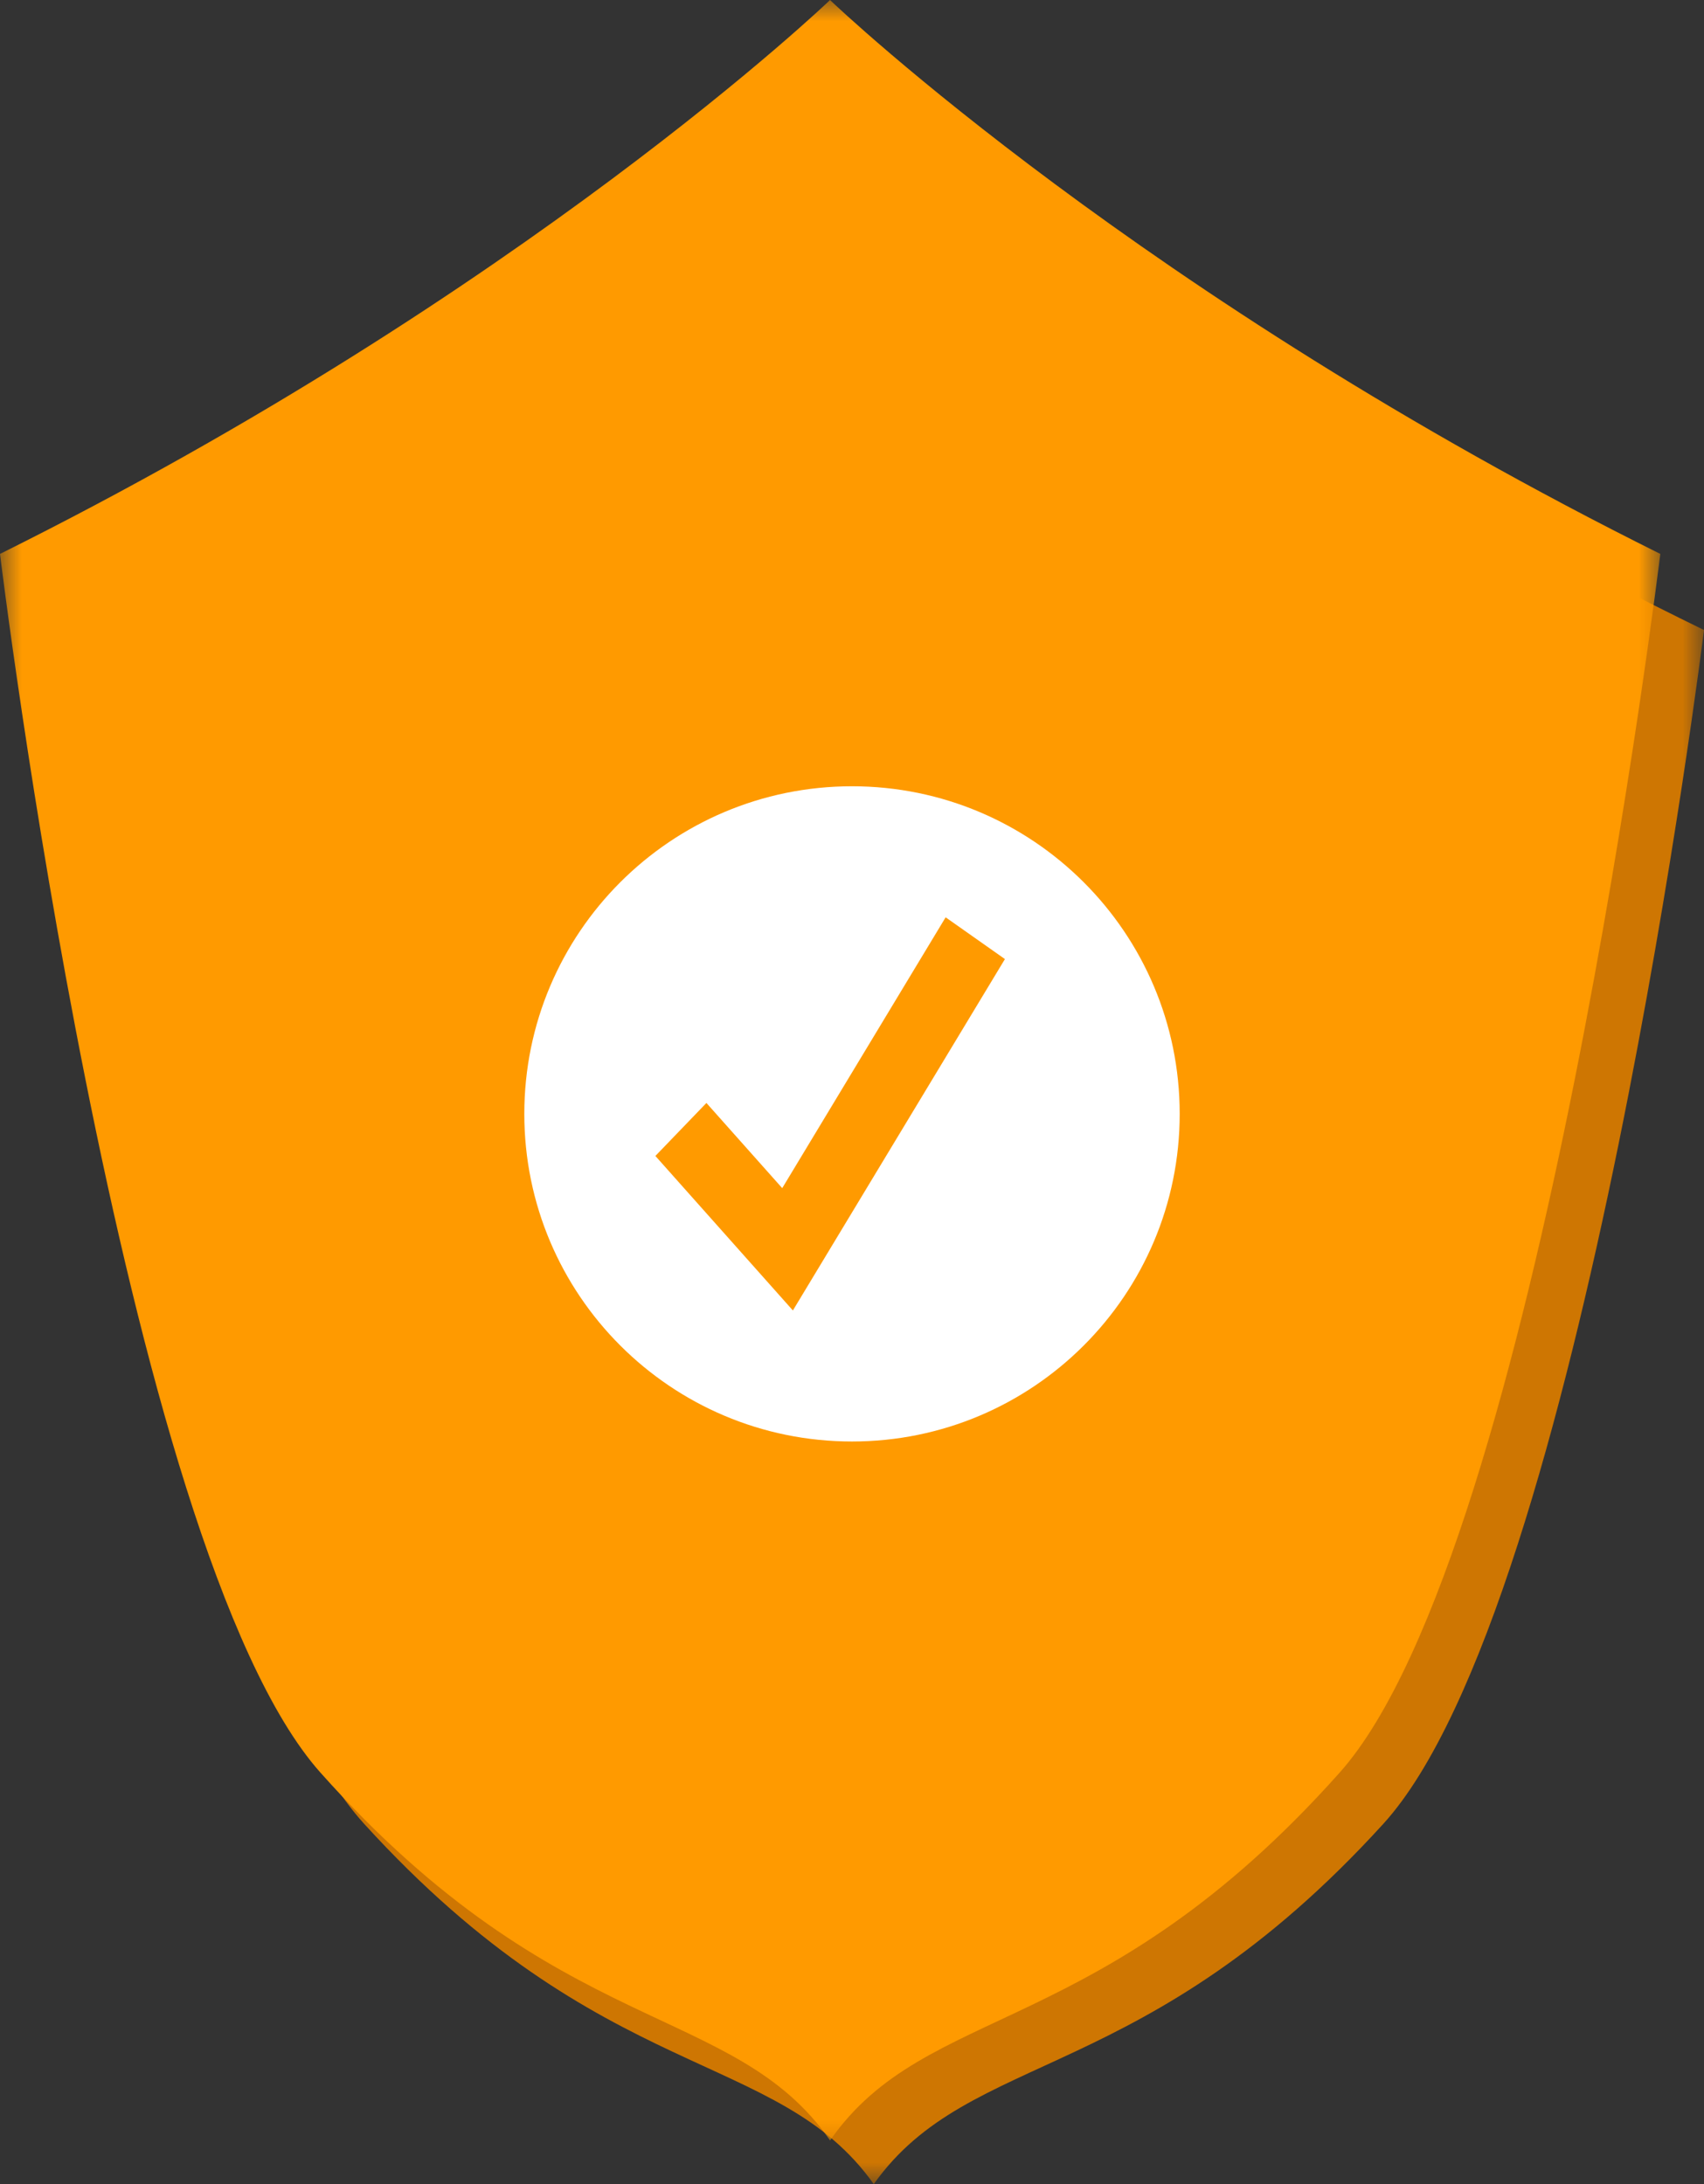 <?xml version="1.0" encoding="UTF-8"?>
<svg width="39px" height="50px" viewBox="0 0 39 50" version="1.1" xmlns="http://www.w3.org/2000/svg" xmlns:xlink="http://www.w3.org/1999/xlink">
    <rect x="0" y="0" width="39" height="50" fill="#333333" stroke="none"/>
    <title>Group 11</title>
    <defs>
        <polygon id="path-1" points="0 0 38 0 38 48 0 48"></polygon>
        <polygon id="path-3" points="0 0 38 0 38 49 0 49"></polygon>
    </defs>
    <g id="Page-1" stroke="none" stroke-width="1" fill="none" fill-rule="evenodd">
        <g id="HOME-RE" transform="translate(-1231, -509)">
            <g id="Group-11" transform="translate(1231, 509)">
                <g id="Group-3" transform="translate(1, 2)">
                    <mask id="mask-2" fill="white">
                        <use xlink:href="#path-1"></use>
                    </mask>
                    <g id="Clip-2"></g>
                    <path d="M19.002,0.005 L18.998,0 C18.998,0 12.02,6.564 0,12.423 C0,12.423 2.77,34.73 7.332,39.75 C12.813,45.776 16.787,44.891 18.998,48 C18.998,48 18.998,47.995 19.002,47.995 C21.213,44.891 25.187,45.771 30.663,39.75 C35.225,34.73 38,12.423 38,12.423 C26.167,6.658 19.217,0.206 19.002,0.005" id="Fill-1" fill="#CE7602" mask="url(#mask-2)"></path>
                </g>
                <g id="Group-6">
                    <mask id="mask-4" fill="white">
                        <use xlink:href="#path-3"></use>
                    </mask>
                    <g id="Clip-5"></g>
                    <path d="M19.002,0.005 L18.998,-0 C18.998,-0 12.02,6.701 0,12.681 C0,12.681 2.77,35.454 7.332,40.578 C12.813,46.73 16.787,45.826 18.998,49 C18.998,49 18.998,48.995 19.002,48.995 C21.213,45.826 25.187,46.725 30.663,40.578 C35.225,35.454 38,12.681 38,12.681 C26.167,6.797 19.217,0.21 19.002,0.005" id="Fill-4" fill="#FF9A00" mask="url(#mask-4)"></path>
                </g>
                <path d="M27,25.5 C27,29.642 23.642,33 19.5,33 C15.358,33 12,29.642 12,25.5 C12,21.358 15.358,18 19.5,18 C23.642,18 27,21.358 27,25.5" id="Fill-7" fill="#FFFFFF"></path>
                <polygon id="Fill-9" fill="#FF9A00" points="18.147 30 15 26.463 16.168 25.25 17.903 27.2 21.643 21 23 21.956"></polygon>
            </g>
        </g>
    </g>
</svg>
